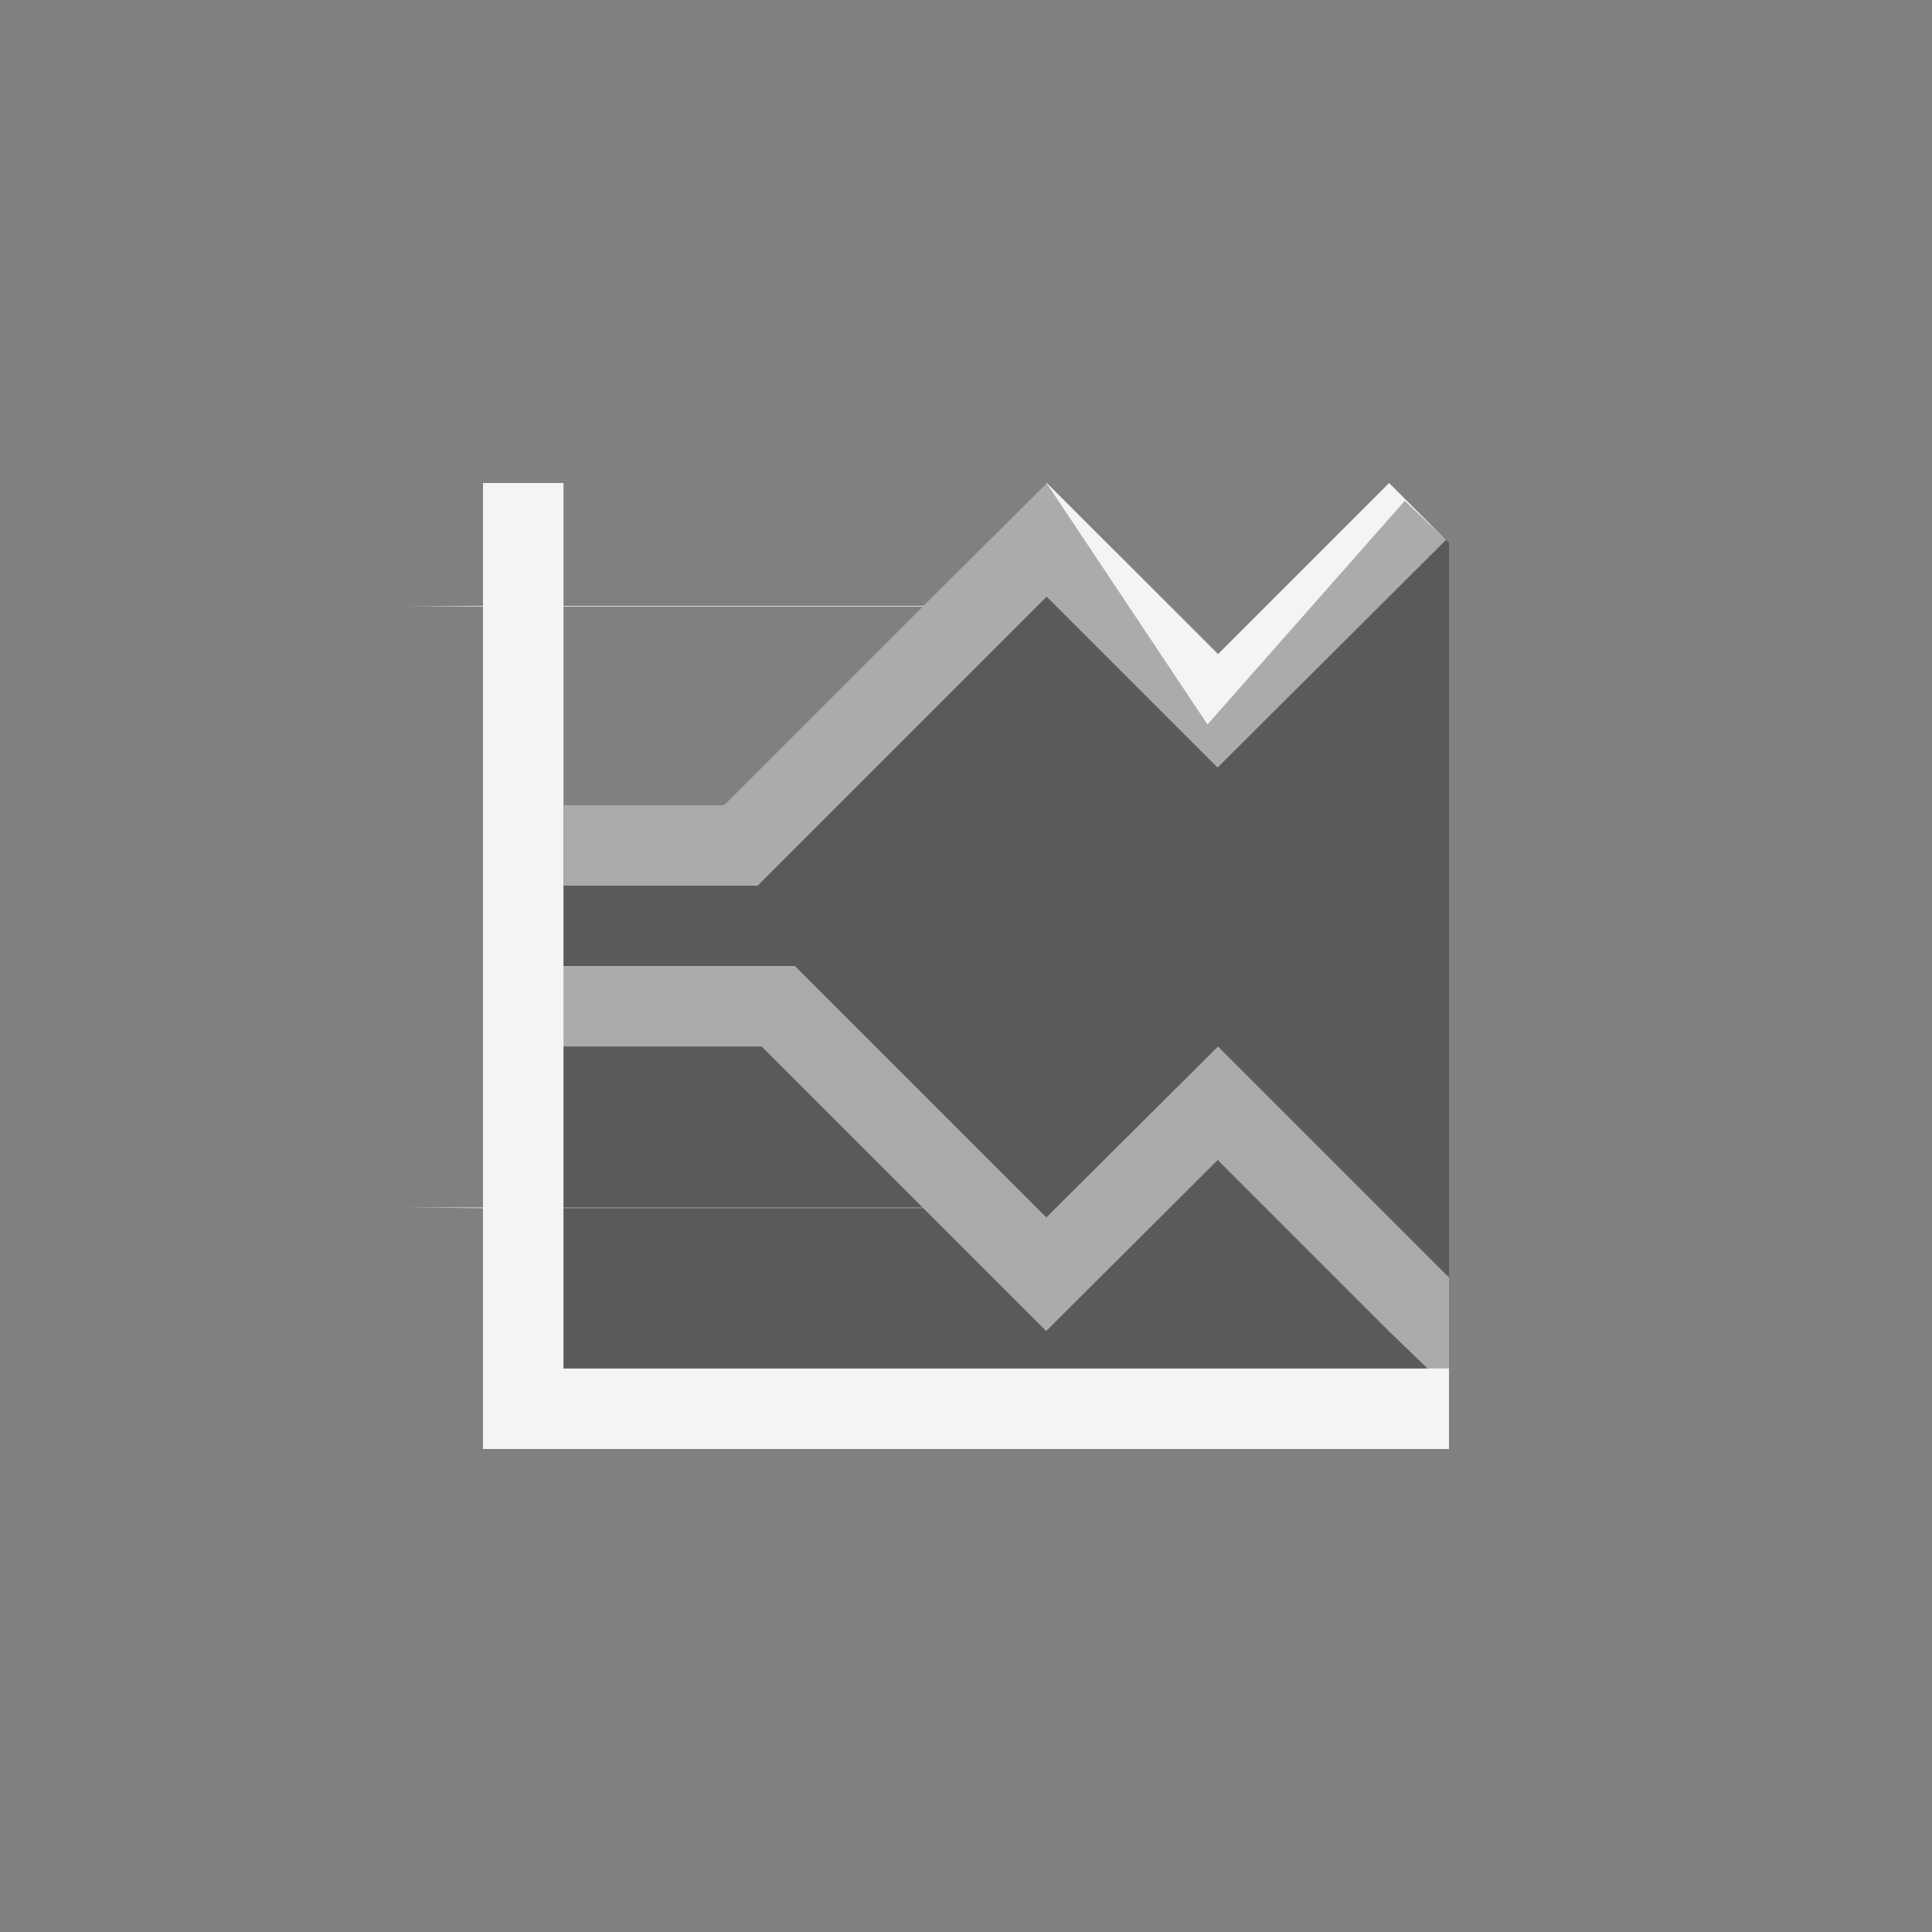<svg xmlns="http://www.w3.org/2000/svg" width="24" height="24" viewBox="0 0 24 24">
  <rect x="0" y="0" width="24" height="24" fill="#808080" stroke="none"/>
  <g fill="none" fill-rule="evenodd">
    <path fill="#f4f4f7" fill-rule="nonzero" d="M6,6 L6,7.527 L5.004,7.527 L6,7.535 L6,12 L6,13 L6,15 L5,15 L6,15.008 L6,18 L18,18 L18,17.002 L18,15.867 L17.959,15.828 L15.131,13 L12.998,15.123 L9.875,12 L8.461,12 L7,12 L7,7.535 L11.465,7.535 L8.998,10.002 L7.002,10.002 L7.002,11.002 L9.412,11.002 L13.002,7.412 L15.125,9.535 L17.963,6.707 C17.966,6.712 17.256,6 17.256,6 L15.131,8.125 L13.004,6 L11.473,7.527 L7,7.527 L7,6 L6,6 Z M7,13 L9.461,13 L11.461,15 L7,15 L7,13 Z M15.127,14.41 L17.252,16.535 L17.734,17 L7,17 L7,15.008 L11.469,15.008 L12.996,16.535 L15.127,14.41 Z"/>
    <polygon fill="#000" fill-rule="nonzero" points="17.451 6.221 15 9 13 6 9 10 7 10 7 17 18 17 18 6.742" opacity=".3"/>
  </g>
</svg>
